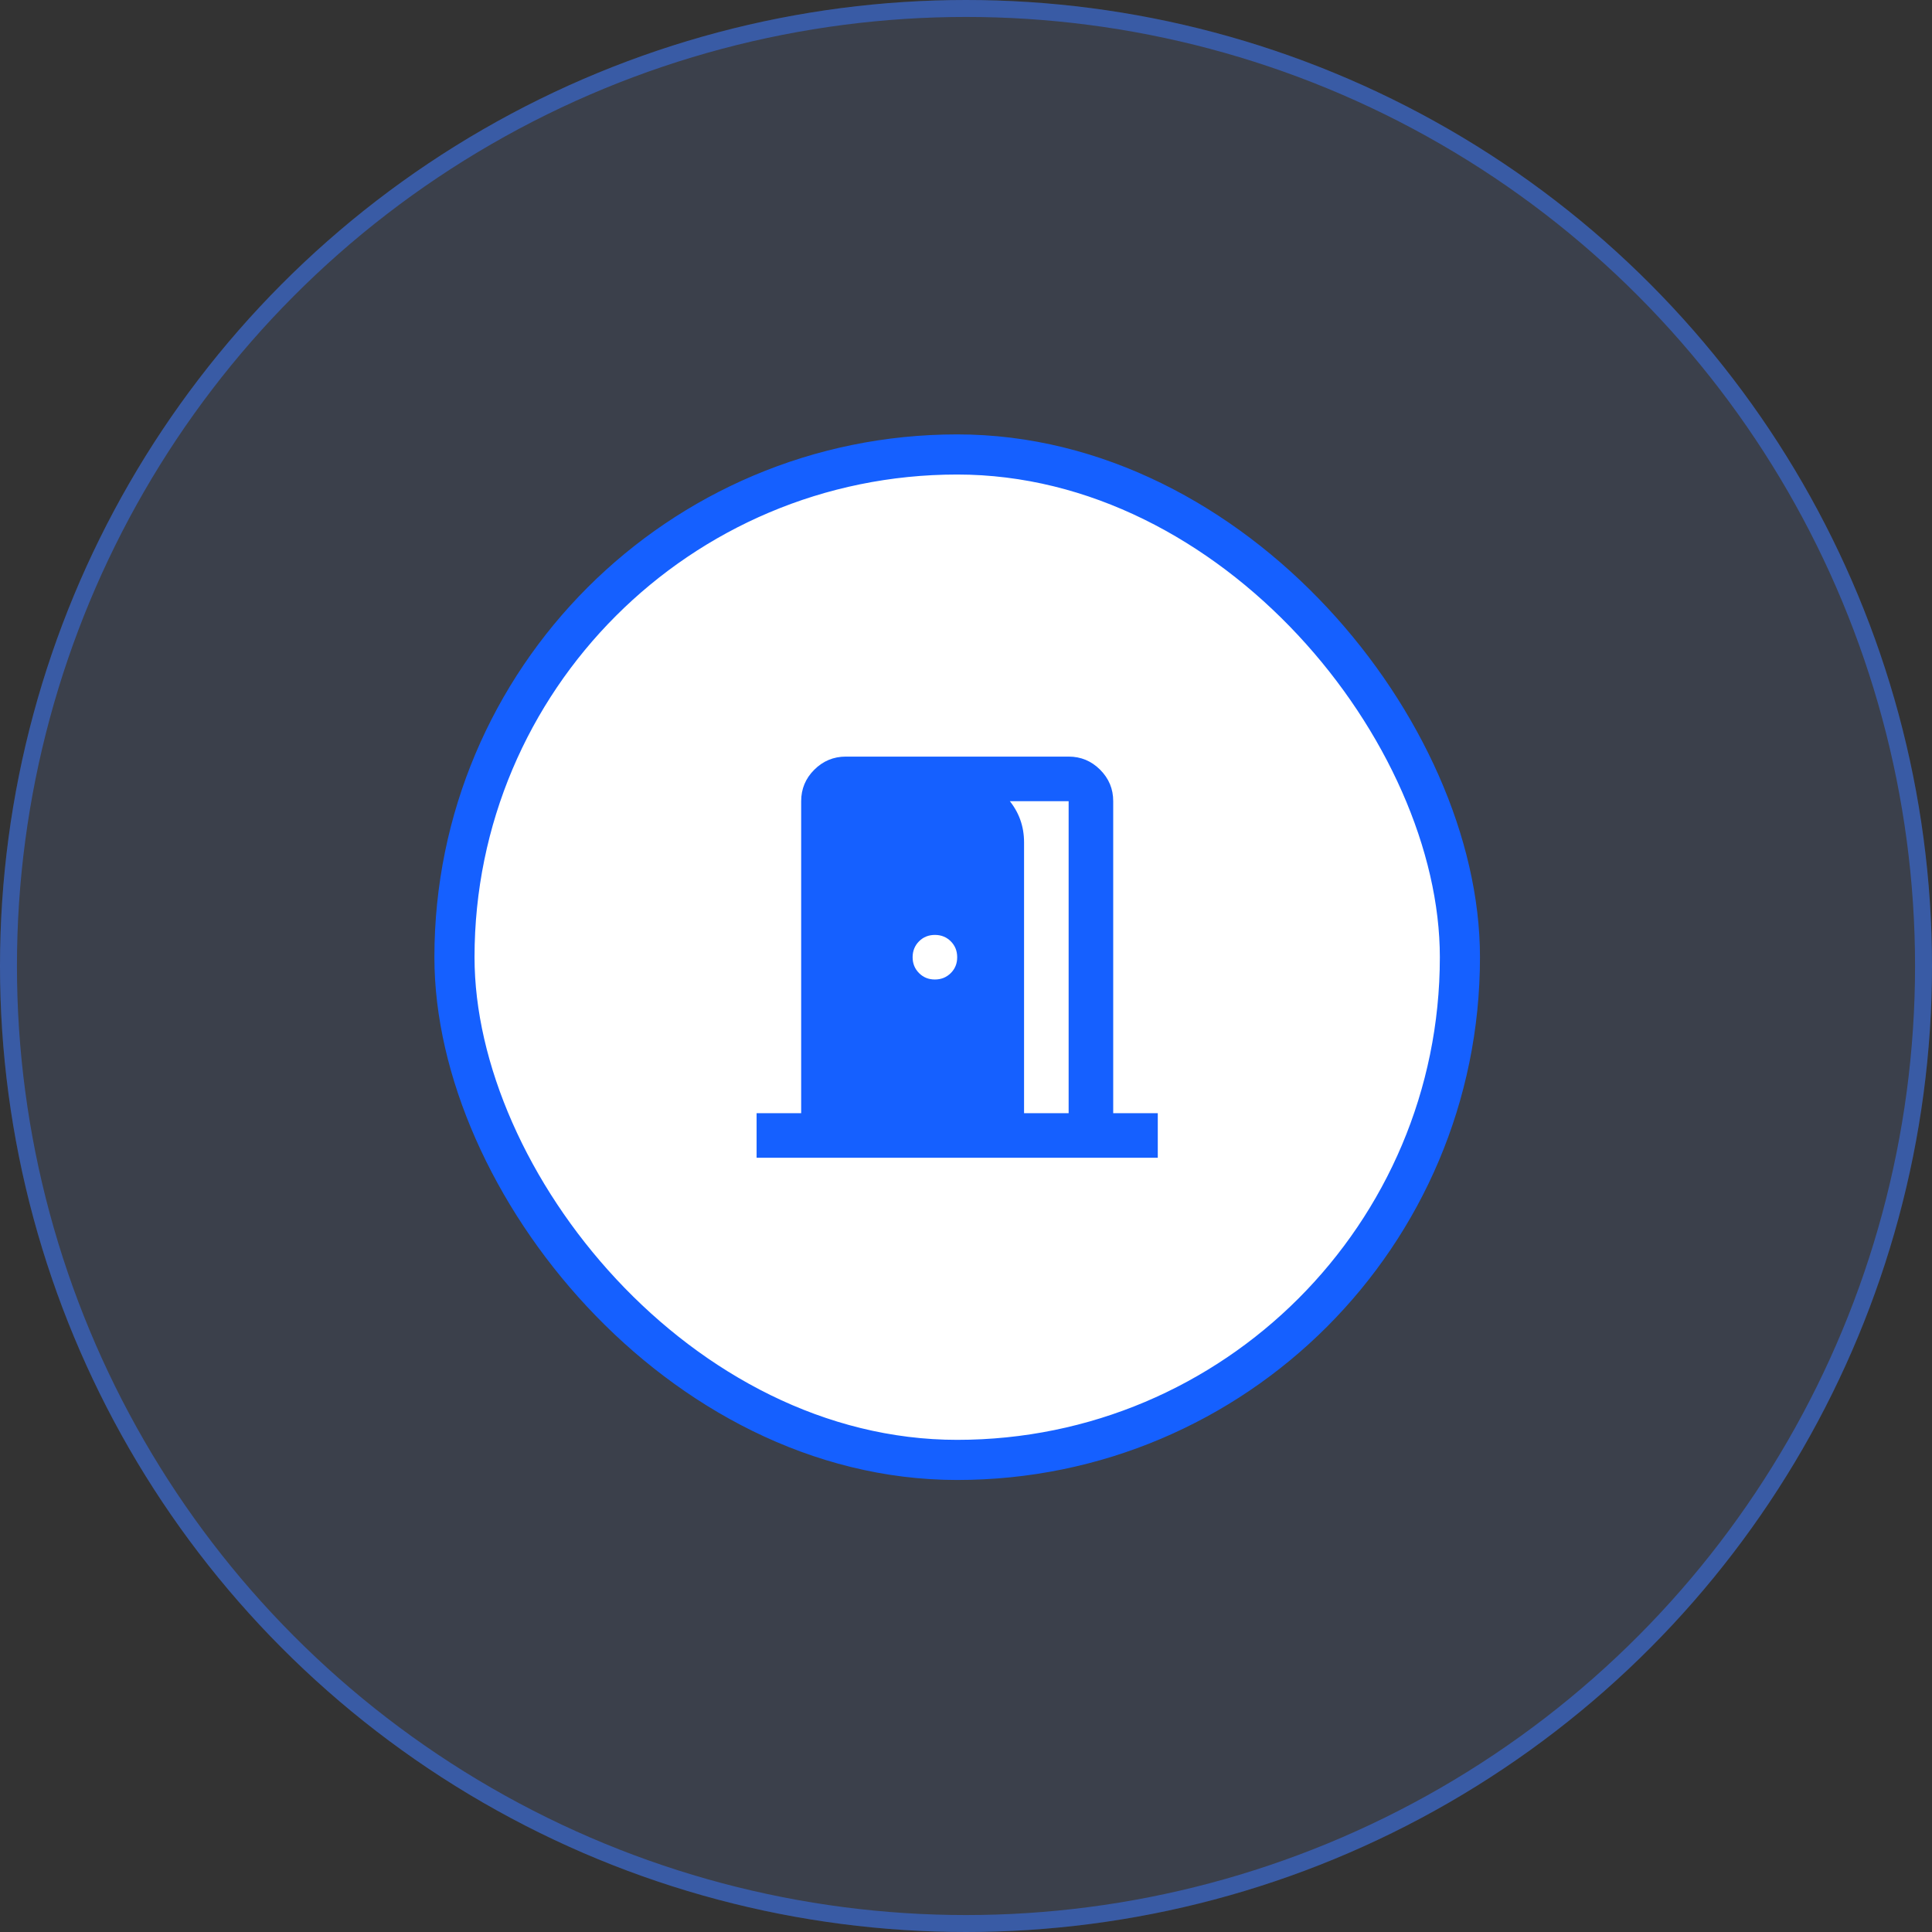 <svg width="57" height="57" viewBox="0 0 57 57" fill="none" xmlns="http://www.w3.org/2000/svg">
<rect x="0" y="0" width="57" height="57" fill="#333333" stroke="none"/>
<circle cx="28.5" cy="28.5" r="28.5" fill="#79A4FF" fill-opacity="0.12"/>
<circle cx="28.5" cy="28.5" r="28.25" stroke="#3877FF" stroke-opacity="0.5" stroke-width="0.5"/>
<rect x="13.408" y="13.408" width="29.664" height="29.664" rx="14.832" fill="white"/>
<rect x="13.408" y="13.408" width="29.664" height="29.664" rx="14.832" stroke="#1560FF" stroke-width="1.184"/>
<path d="M22.322 34.158V32.843H23.637V23.637C23.637 23.276 23.766 22.966 24.024 22.709C24.282 22.452 24.591 22.323 24.953 22.322H31.528C31.89 22.322 32.199 22.451 32.457 22.709C32.715 22.967 32.844 23.276 32.843 23.637V32.843H34.158V34.158H22.322ZM30.213 32.843H31.528V23.637H28.569V22.914C29.051 23.002 29.446 23.226 29.753 23.588C30.059 23.95 30.213 24.372 30.213 24.854V32.843ZM27.583 28.898C27.769 28.898 27.925 28.835 28.052 28.708C28.178 28.582 28.241 28.426 28.24 28.24C28.24 28.054 28.177 27.898 28.051 27.772C27.925 27.646 27.769 27.583 27.583 27.583C27.396 27.583 27.24 27.646 27.114 27.772C26.989 27.898 26.926 28.054 26.925 28.24C26.925 28.426 26.988 28.582 27.114 28.709C27.241 28.836 27.397 28.899 27.583 28.898Z" fill="#1560FF"/>
</svg>
